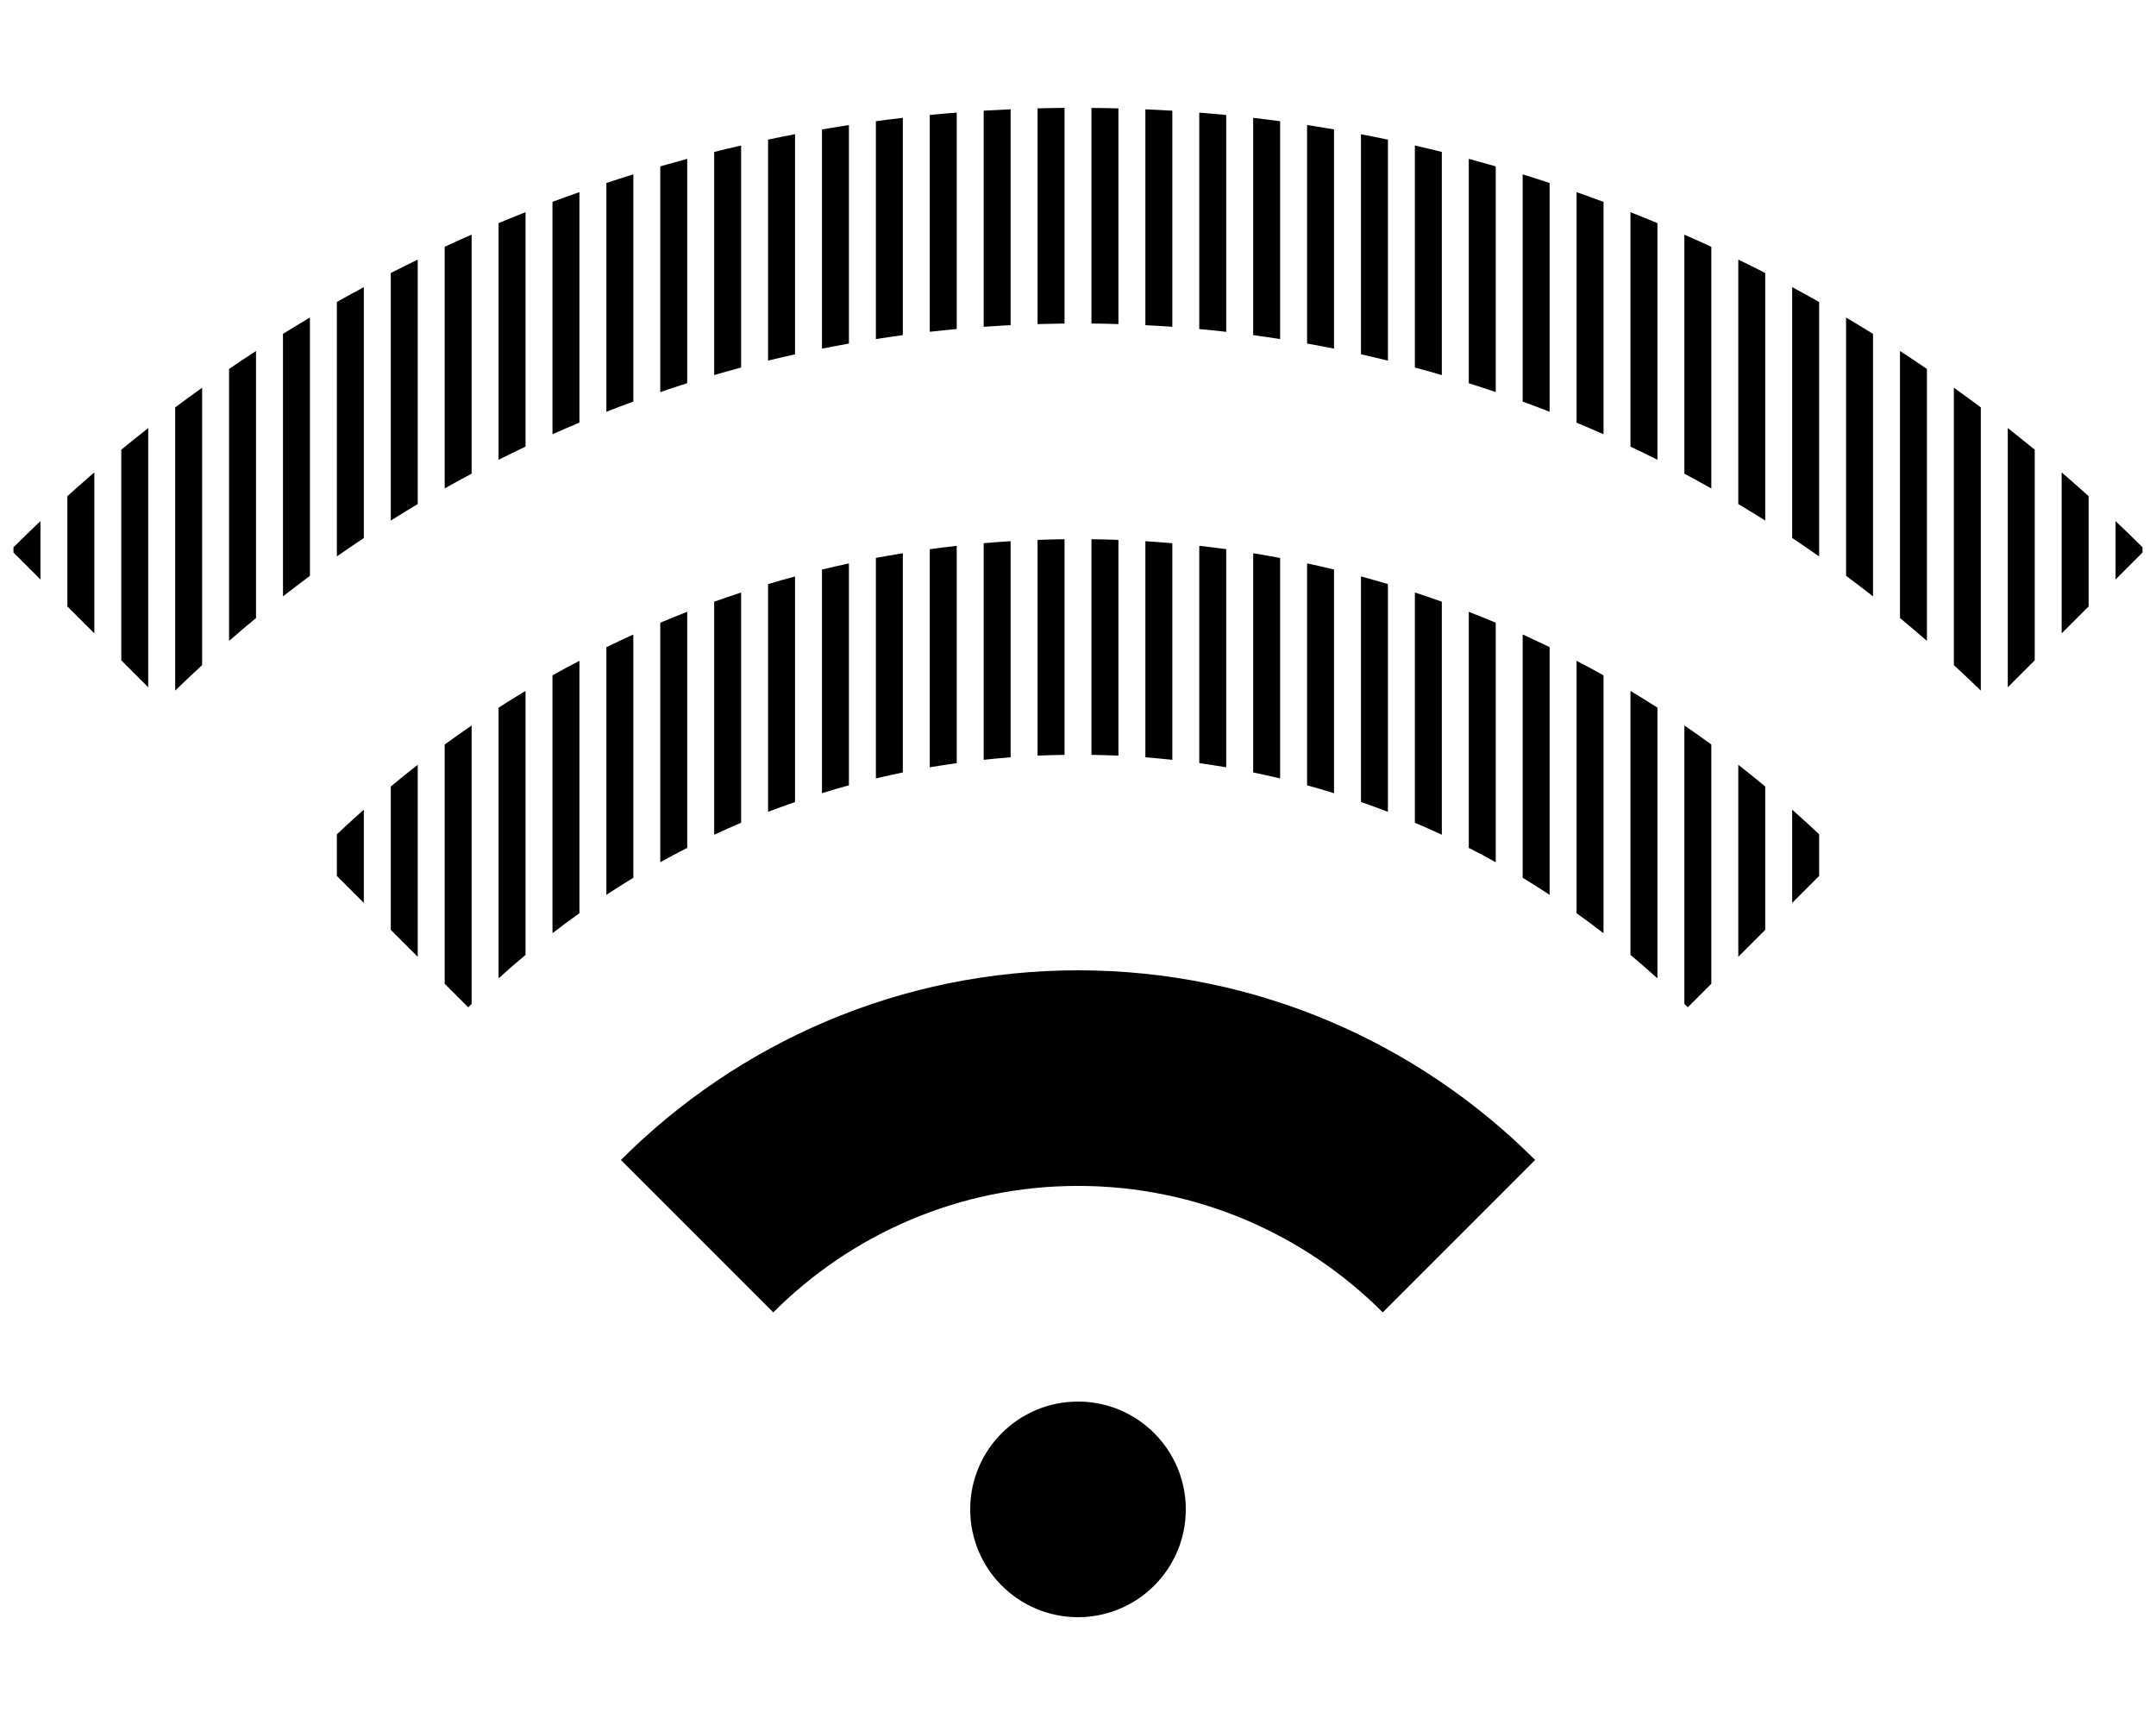 <?xml version="1.0" encoding="utf-8"?>
<!-- Generated by IcoMoon.io -->
<!DOCTYPE svg PUBLIC "-//W3C//DTD SVG 1.1//EN" "http://www.w3.org/Graphics/SVG/1.1/DTD/svg11.dtd">
<svg version="1.1" xmlns="http://www.w3.org/2000/svg" xmlns:xlink="http://www.w3.org/1999/xlink" width="80" height="64" viewBox="0 0 80 64">
<path d="M40 36c6.617 0 12.617 2.692 16.963 7.037l-5.654 5.654c-2.897-2.897-6.897-4.692-11.308-4.692s-8.411 1.794-11.308 4.692l-5.654-5.654c4.346-4.346 10.346-7.037 16.963-7.037v0z" fill="#000000"></path>
<path d="M36 56c0-2.209 1.791-4 4-4s4 1.791 4 4-1.791 4-4 4-4-1.791-4-4z" fill="#000000"></path>
<path d="M52.5 13.636c0.334 0.089 0.668 0.182 1 0.279v-8.278c-0.333-0.082-0.666-0.163-1-0.239v8.238z" fill="#000000"></path>
<path d="M50.5 13.146c0.334 0.074 0.668 0.152 1 0.234v-8.199c-0.333-0.069-0.666-0.137-1-0.2v8.166z" fill="#000000"></path>
<path d="M58.5 15.681c0.335 0.14 0.668 0.283 1 0.431v-8.621c-0.333-0.124-0.666-0.245-1-0.362v8.553z" fill="#000000"></path>
<path d="M54.5 14.218c0.335 0.106 0.668 0.215 1 0.328v-8.374c-0.333-0.096-0.666-0.189-1-0.279v8.325z" fill="#000000"></path>
<path d="M56.5 14.899c0.335 0.122 0.668 0.248 1 0.378v-8.488c-0.333-0.109-0.666-0.217-1-0.32v8.43z" fill="#000000"></path>
<path d="M44.5 12.208c0.334 0.031 0.667 0.065 1 0.103v-8.045c-0.333-0.032-0.666-0.061-1-0.088v8.030z" fill="#000000"></path>
<path d="M40.5 12.003c0.334 0.003 0.667 0.011 1 0.021v-8.004c-0.333-0.009-0.666-0.014-1-0.017v8z" fill="#000000"></path>
<path d="M48.5 12.746c0.334 0.059 0.668 0.122 1 0.188v-8.134c-0.333-0.057-0.666-0.111-1-0.162v8.108z" fill="#000000"></path>
<path d="M46.5 12.434c0.334 0.045 0.667 0.094 1 0.146v-8.083c-0.333-0.044-0.666-0.086-1-0.124v8.062z" fill="#000000"></path>
<path d="M42.5 12.064c0.334 0.017 0.667 0.037 1 0.061v-8.018c-0.333-0.020-0.666-0.037-1-0.051v8.009z" fill="#000000"></path>
<path d="M76.5 23.5l1-1v-4.091c-0.33-0.298-0.664-0.593-1-0.882v5.973z" fill="#000000"></path>
<path d="M74.5 25.5l1-1v-7.815c-0.331-0.272-0.664-0.54-1-0.803v9.618z" fill="#000000"></path>
<path d="M72.5 24.676c0.337 0.311 0.671 0.626 1 0.947v-10.508c-0.331-0.247-0.664-0.491-1-0.73v10.291z" fill="#000000"></path>
<path d="M78.5 19.334v2.166l1-1v-0.195c-0.33-0.328-0.663-0.652-1-0.971z" fill="#000000"></path>
<path d="M60.5 7.872v8.698c0.335 0.159 0.669 0.321 1 0.488v-8.78c-0.333-0.138-0.666-0.274-1-0.406z" fill="#000000"></path>
<path d="M62.5 17.575c0.335 0.178 0.669 0.361 1 0.548v-8.966c-0.332-0.153-0.665-0.304-1-0.451v8.87z" fill="#000000"></path>
<path d="M64.5 18.701c0.336 0.2 0.669 0.404 1 0.612v-9.185c-0.331-0.169-0.665-0.335-1-0.498v9.071z" fill="#000000"></path>
<path d="M68.5 21.365c0.336 0.249 0.669 0.503 1 0.761v-9.739c-0.331-0.205-0.664-0.407-1-0.606v9.584z" fill="#000000"></path>
<path d="M70.5 22.93c0.337 0.278 0.67 0.561 1 0.849v-10.091c-0.331-0.226-0.664-0.447-1-0.666v9.908z" fill="#000000"></path>
<path d="M66.5 19.961c0.336 0.223 0.669 0.451 1 0.683v-9.44c-0.331-0.187-0.665-0.37-1-0.551v9.308z" fill="#000000"></path>
<path d="M12.5 20.644c0.331-0.232 0.664-0.46 1-0.683v-9.308c-0.335 0.18-0.669 0.364-1 0.551v9.44z" fill="#000000"></path>
<path d="M38.5 12.024c0.333-0.010 0.666-0.017 1-0.021v-8c-0.334 0.003-0.667 0.008-1 0.017v8.004z" fill="#000000"></path>
<path d="M14.5 19.314c0.331-0.208 0.664-0.413 1-0.612v-9.071c-0.335 0.163-0.669 0.329-1 0.498v9.186z" fill="#000000"></path>
<path d="M8.5 23.779c0.33-0.288 0.663-0.571 1-0.849v-9.908c-0.336 0.218-0.669 0.44-1 0.666v10.091z" fill="#000000"></path>
<path d="M16.5 9.156v8.966c0.331-0.187 0.665-0.369 1-0.548v-8.87c-0.335 0.147-0.668 0.298-1 0.451z" fill="#000000"></path>
<path d="M0.5 20.5l1 1v-2.166c-0.337 0.319-0.67 0.643-1 0.971v0.195z" fill="#000000"></path>
<path d="M6.5 25.623c0.329-0.321 0.663-0.637 1-0.947v-10.291c-0.336 0.24-0.669 0.483-1 0.73v10.508z" fill="#000000"></path>
<path d="M18.5 17.058c0.331-0.166 0.665-0.329 1-0.488v-8.698c-0.334 0.132-0.668 0.268-1 0.406v8.779z" fill="#000000"></path>
<path d="M2.5 22.5l1 1v-5.974c-0.336 0.29-0.67 0.584-1 0.882v4.091z" fill="#000000"></path>
<path d="M4.5 24.5l1 1v-9.618c-0.336 0.264-0.669 0.531-1 0.803v7.815z" fill="#000000"></path>
<path d="M10.5 22.126c0.331-0.258 0.664-0.512 1-0.761v-9.584c-0.335 0.198-0.669 0.4-1 0.606v9.739z" fill="#000000"></path>
<path d="M20.5 16.111c0.332-0.148 0.665-0.291 1-0.431v-8.553c-0.334 0.117-0.668 0.238-1 0.362v8.621z" fill="#000000"></path>
<path d="M34.5 12.31c0.333-0.038 0.666-0.072 1-0.103v-8.030c-0.334 0.026-0.667 0.055-1 0.088v8.045z" fill="#000000"></path>
<path d="M36.5 12.125c0.333-0.024 0.666-0.044 1-0.061v-8.009c-0.334 0.014-0.667 0.031-1 0.051v8.018z" fill="#000000"></path>
<path d="M30.5 12.935c0.332-0.066 0.666-0.129 1-0.188v-8.108c-0.334 0.051-0.667 0.105-1 0.162v8.134z" fill="#000000"></path>
<path d="M32.5 12.58c0.333-0.052 0.666-0.101 1-0.146v-8.062c-0.334 0.038-0.667 0.080-1 0.124v8.083z" fill="#000000"></path>
<path d="M24.5 14.546c0.332-0.113 0.665-0.223 1-0.328v-8.325c-0.334 0.090-0.667 0.183-1 0.279v8.374z" fill="#000000"></path>
<path d="M22.5 15.277c0.332-0.13 0.665-0.256 1-0.378v-8.43c-0.334 0.103-0.667 0.21-1 0.32v8.488z" fill="#000000"></path>
<path d="M28.5 13.379c0.332-0.081 0.666-0.159 1-0.234v-8.166c-0.334 0.063-0.667 0.131-1 0.2v8.199z" fill="#000000"></path>
<path d="M26.5 13.915c0.332-0.097 0.666-0.19 1-0.279v-8.238c-0.334 0.076-0.667 0.157-1 0.239v8.278z" fill="#000000"></path>
<path d="M48.5 29.136c0.335 0.092 0.669 0.19 1 0.292v-8.297c-0.332-0.081-0.665-0.157-1-0.229v8.233z" fill="#000000"></path>
<path d="M50.5 29.756c0.335 0.116 0.669 0.236 1 0.363v-8.449c-0.332-0.099-0.665-0.193-1-0.284v8.37z" fill="#000000"></path>
<path d="M44.5 28.314c0.334 0.047 0.668 0.097 1 0.154v-8.093c-0.332-0.046-0.666-0.087-1-0.124v8.062z" fill="#000000"></path>
<path d="M42.5 28.097c0.334 0.026 0.668 0.058 1 0.094v-8.037c-0.333-0.029-0.666-0.053-1-0.074v8.017z" fill="#000000"></path>
<path d="M46.5 28.659c0.335 0.069 0.668 0.143 1 0.223v-8.181c-0.332-0.063-0.666-0.121-1-0.175v8.133z" fill="#000000"></path>
<path d="M52.5 30.526c0.336 0.142 0.669 0.29 1 0.444v-8.646c-0.331-0.119-0.665-0.232-1-0.341v8.543z" fill="#000000"></path>
<path d="M54.5 31.457c0.336 0.171 0.669 0.349 1 0.533v-8.886c-0.331-0.139-0.665-0.275-1-0.405v8.759z" fill="#000000"></path>
<path d="M64.5 35.5l1-1v-5.32c-0.33-0.274-0.663-0.543-1-0.805v7.126z" fill="#000000"></path>
<path d="M66.5 30.039v3.461l1-1v-1.547c-0.329-0.311-0.663-0.615-1-0.914z" fill="#000000"></path>
<path d="M62.5 37.248c0.042 0.042 0.086 0.082 0.127 0.124l0.873-0.873v-8.877c-0.33-0.241-0.664-0.476-1-0.706v10.331z" fill="#000000"></path>
<path d="M56.5 32.568c0.337 0.203 0.67 0.414 1 0.631v-9.188c-0.331-0.162-0.664-0.318-1-0.471v9.027z" fill="#000000"></path>
<path d="M60.5 35.428c0.338 0.283 0.672 0.572 1 0.87v-10.043c-0.331-0.212-0.664-0.419-1-0.621v9.794z" fill="#000000"></path>
<path d="M40.5 28.006c0.334 0.005 0.668 0.014 1 0.029v-8.005c-0.333-0.012-0.666-0.020-1-0.024v8z" fill="#000000"></path>
<path d="M58.5 33.882c0.337 0.24 0.671 0.488 1 0.742v-9.567c-0.331-0.185-0.664-0.365-1-0.54v9.365z" fill="#000000"></path>
<path d="M28.5 30.12c0.331-0.127 0.665-0.247 1-0.363v-8.37c-0.335 0.090-0.668 0.185-1 0.284v8.449z" fill="#000000"></path>
<path d="M18.5 36.298c0.328-0.298 0.662-0.587 1-0.87v-9.794c-0.336 0.201-0.669 0.409-1 0.621v10.043z" fill="#000000"></path>
<path d="M16.5 36.5l0.873 0.873c0.042-0.042 0.085-0.083 0.127-0.124v-10.331c-0.337 0.23-0.67 0.465-1 0.706v8.877z" fill="#000000"></path>
<path d="M20.5 34.623c0.329-0.254 0.662-0.502 1-0.742v-9.365c-0.336 0.175-0.669 0.355-1 0.54v9.567z" fill="#000000"></path>
<path d="M22.5 33.199c0.33-0.217 0.663-0.428 1-0.631v-9.027c-0.335 0.152-0.669 0.309-1 0.471v9.188z" fill="#000000"></path>
<path d="M14.5 34.5l1 1v-7.125c-0.337 0.262-0.67 0.531-1 0.805v5.32z" fill="#000000"></path>
<path d="M12.5 32.5l1 1v-3.461c-0.337 0.299-0.671 0.603-1 0.914v1.547z" fill="#000000"></path>
<path d="M36.5 28.19c0.332-0.036 0.666-0.068 1-0.094v-8.017c-0.334 0.020-0.667 0.045-1 0.074v8.037z" fill="#000000"></path>
<path d="M24.5 31.99c0.331-0.183 0.664-0.362 1-0.533v-8.759c-0.335 0.13-0.668 0.266-1 0.405v8.886z" fill="#000000"></path>
<path d="M38.5 28.035c0.332-0.015 0.666-0.024 1-0.029v-8c-0.334 0.004-0.667 0.012-1 0.024v8.005z" fill="#000000"></path>
<path d="M32.5 28.881c0.332-0.079 0.665-0.154 1-0.223v-8.133c-0.334 0.054-0.668 0.113-1 0.175v8.18z" fill="#000000"></path>
<path d="M34.5 28.468c0.332-0.057 0.666-0.107 1-0.154v-8.062c-0.334 0.037-0.668 0.078-1 0.124v8.092z" fill="#000000"></path>
<path d="M26.5 30.97c0.331-0.154 0.664-0.302 1-0.444v-8.543c-0.335 0.11-0.668 0.223-1 0.341v8.646z" fill="#000000"></path>
<path d="M30.5 29.428c0.332-0.103 0.665-0.201 1-0.292v-8.233c-0.335 0.072-0.668 0.148-1 0.229v8.297z" fill="#000000"></path>
</svg>
